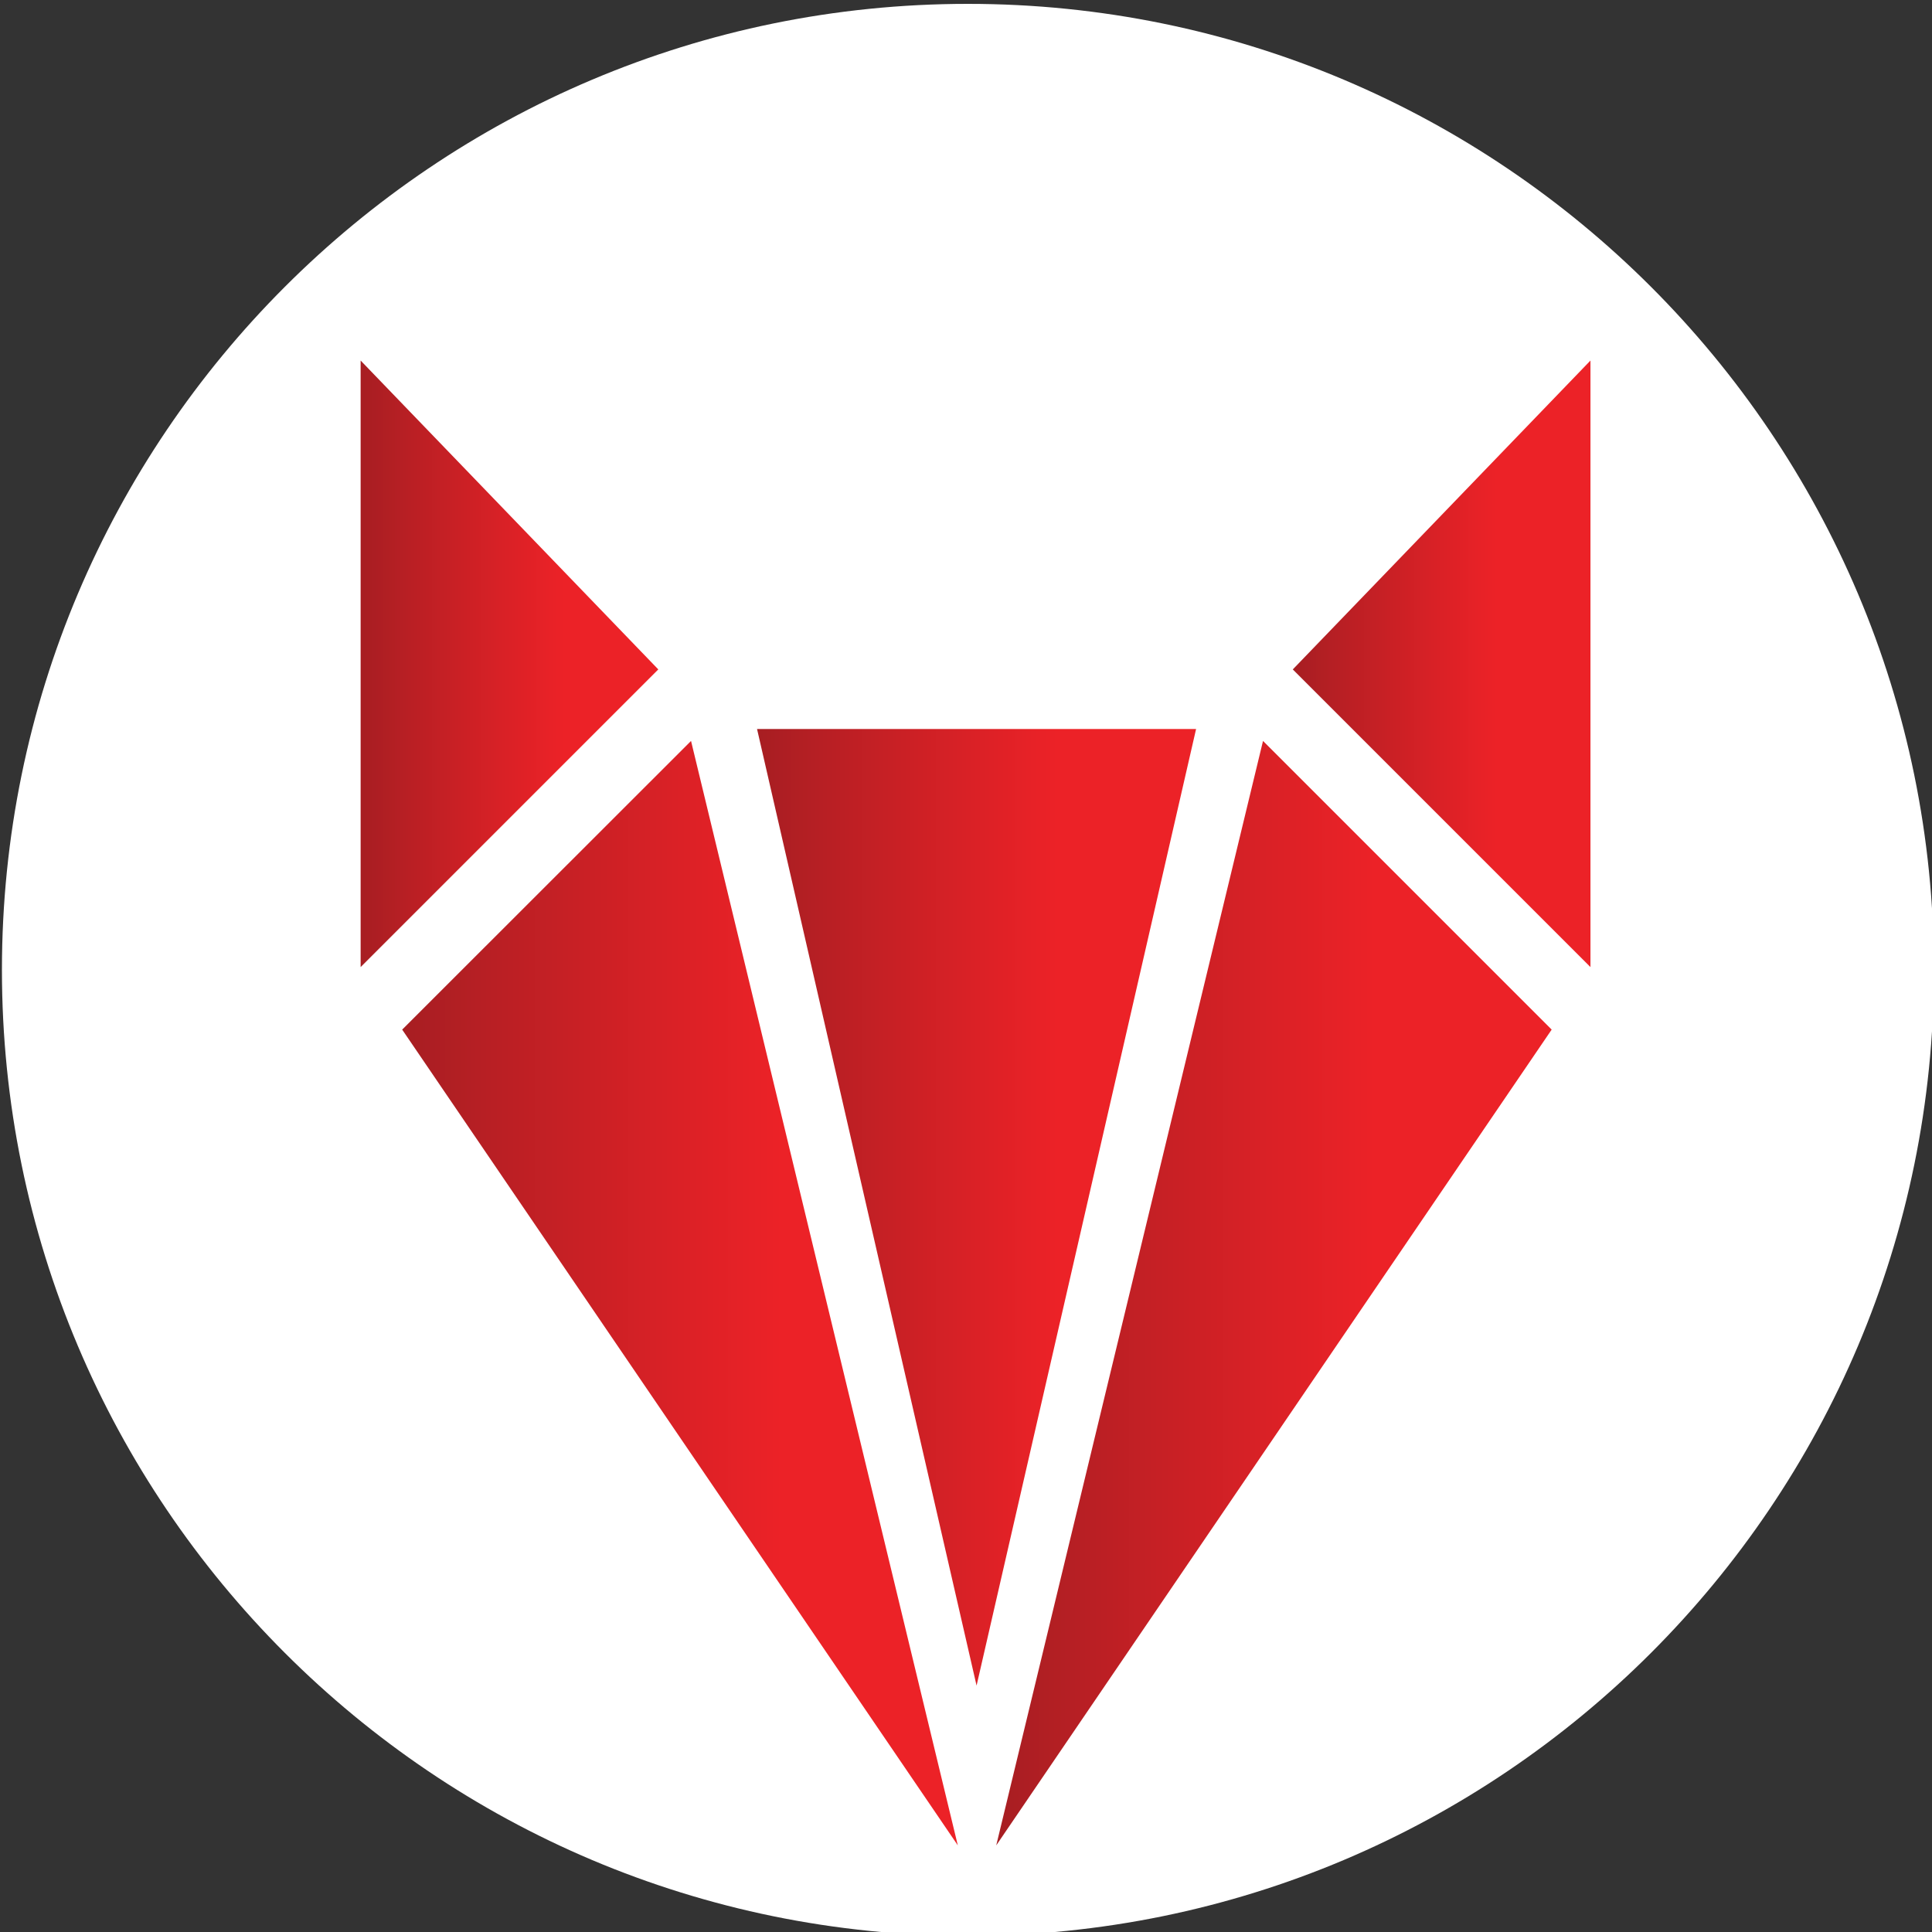 <svg width="128" height="128" viewBox="0 0 128 128" fill="none" xmlns="http://www.w3.org/2000/svg">
<rect x="0" y="0" width="128" height="128" fill="#333333" stroke="none"/>
<g clip-path="url(#clip0)">
<path d="M64.128 128.256C99.474 128.256 128.128 99.602 128.128 64.256C128.128 28.91 99.474 0.256 64.128 0.256C28.782 0.256 0.128 28.91 0.128 64.256C0.128 99.602 28.782 128.256 64.128 128.256Z" fill="white"/>
<path d="M23.893 23.887V64.072L43.614 44.351L23.893 23.887Z" fill="url(#paint0_linear)"/>
<path d="M85.651 44.351L105.372 64.072V23.887L85.651 44.351Z" fill="url(#paint1_linear)"/>
<path d="M26.646 68.214L63.458 122.261L45.783 49.089L26.646 68.214Z" fill="url(#paint2_linear)"/>
<path d="M66.003 122.261L102.802 68.214L83.678 49.089L66.003 122.261Z" fill="url(#paint3_linear)"/>
<path d="M79.244 48.298H64.7H50.156L57.428 79.993L64.7 111.676L71.972 79.993L79.244 48.298Z" fill="url(#paint4_linear)"/>
</g>
<defs>
<linearGradient id="paint0_linear" x1="23.893" y1="43.979" x2="43.614" y2="43.979" gradientUnits="userSpaceOnUse">
<stop stop-color="#A71E22"/>
<stop offset="0.155" stop-color="#B81F24"/>
<stop offset="0.491" stop-color="#DA2126"/>
<stop offset="0.683" stop-color="#EC2227"/>
</linearGradient>
<linearGradient id="paint1_linear" x1="85.651" y1="43.979" x2="105.372" y2="43.979" gradientUnits="userSpaceOnUse">
<stop stop-color="#A71E22"/>
<stop offset="0.155" stop-color="#B81F24"/>
<stop offset="0.491" stop-color="#DA2126"/>
<stop offset="0.683" stop-color="#EC2227"/>
</linearGradient>
<linearGradient id="paint2_linear" x1="26.646" y1="85.675" x2="63.458" y2="85.675" gradientUnits="userSpaceOnUse">
<stop stop-color="#A71E22"/>
<stop offset="0.155" stop-color="#B81F24"/>
<stop offset="0.491" stop-color="#DA2126"/>
<stop offset="0.683" stop-color="#EC2227"/>
</linearGradient>
<linearGradient id="paint3_linear" x1="66.003" y1="85.675" x2="102.802" y2="85.675" gradientUnits="userSpaceOnUse">
<stop stop-color="#A71E22"/>
<stop offset="0.155" stop-color="#B81F24"/>
<stop offset="0.491" stop-color="#DA2126"/>
<stop offset="0.683" stop-color="#EC2227"/>
</linearGradient>
<linearGradient id="paint4_linear" x1="50.156" y1="79.986" x2="79.244" y2="79.986" gradientUnits="userSpaceOnUse">
<stop stop-color="#A71E22"/>
<stop offset="0.155" stop-color="#B81F24"/>
<stop offset="0.491" stop-color="#DA2126"/>
<stop offset="0.683" stop-color="#EC2227"/>
</linearGradient>
<clipPath id="clip0">
<rect width="128" height="128" fill="white"/>
</clipPath>
</defs>
</svg>
